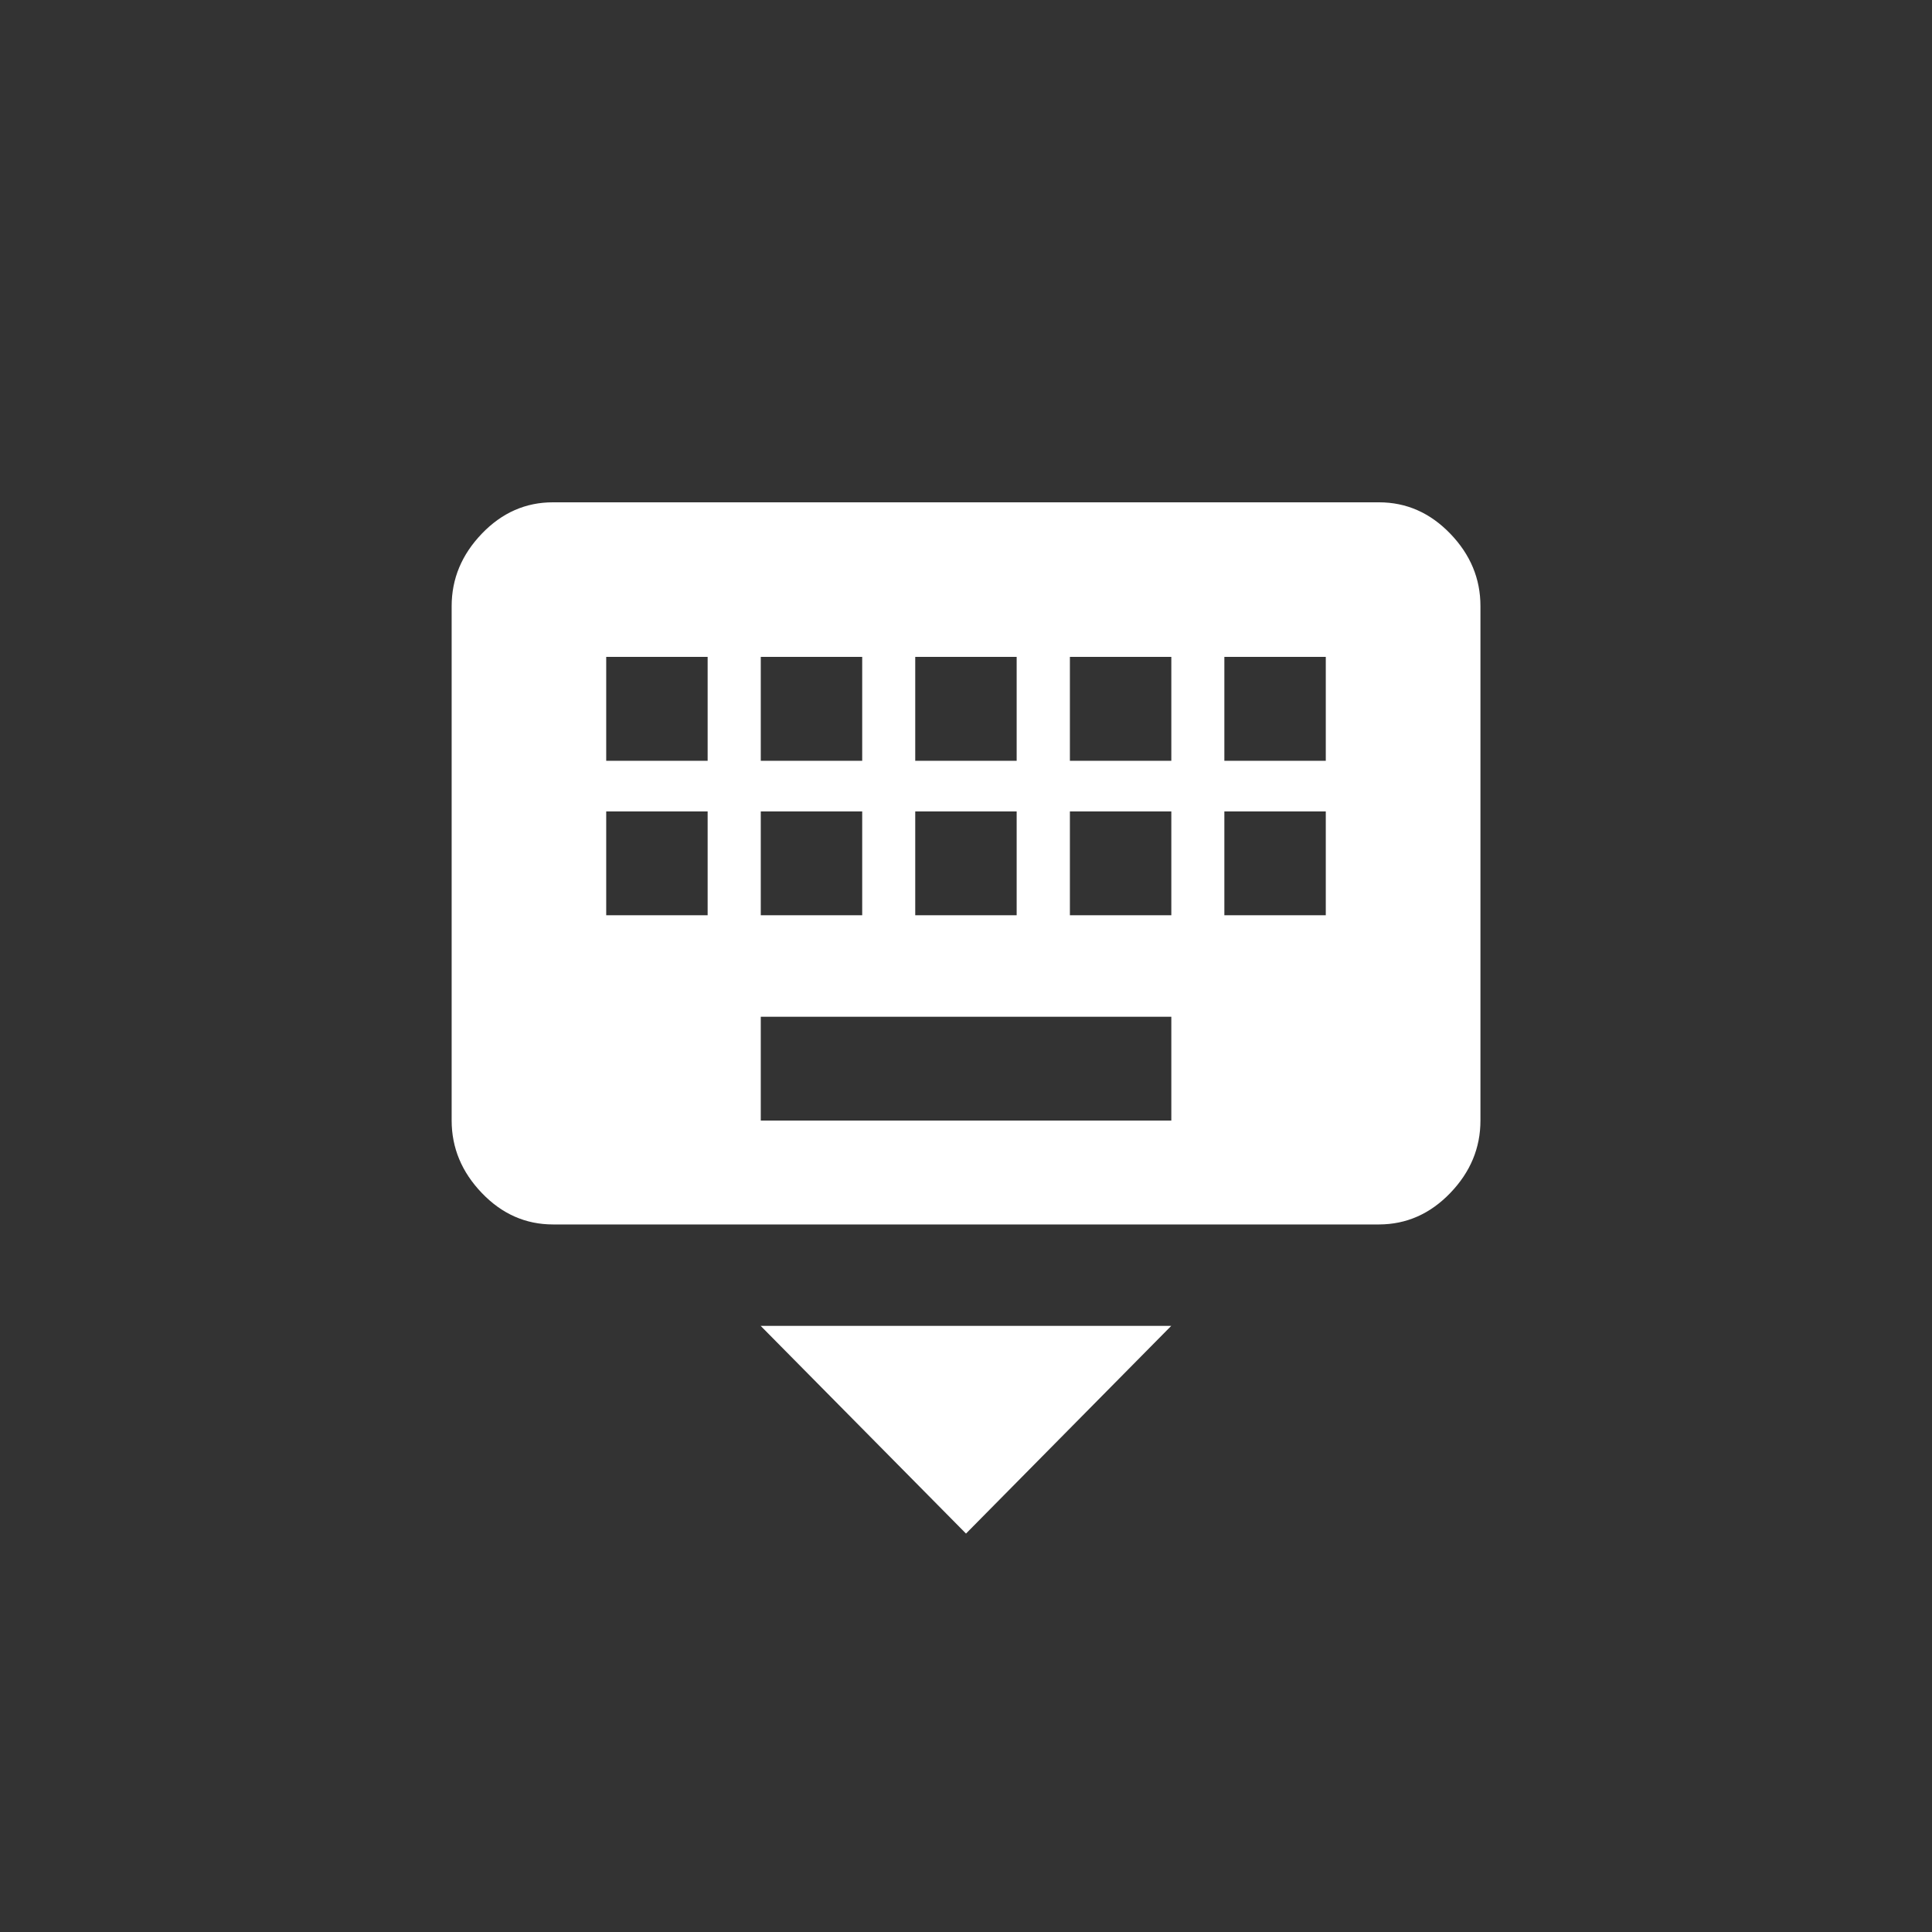 <!-- Generated by IcoMoon.io -->
<svg version="1.1" xmlns="http://www.w3.org/2000/svg" width="40" height="40" viewBox="0 0 40 40">
<rect x="0" y="0" width="40" height="40" fill="#333333" stroke="none"/>
<title>mt-keyboard_hide</title>
<path fill="#fff" d="M20 31.751l-4.251-4.3h8.5zM27.449 15.751v-2.151h-2.1v2.151h2.1zM27.449 18.949v-2.149h-2.1v2.149h2.1zM24.251 15.751v-2.151h-2.1v2.151h2.1zM24.251 18.949v-2.149h-2.1v2.149h2.1zM24.251 23.2v-2.149h-8.5v2.149h8.5zM14.651 15.751v-2.151h-2.1v2.151h2.1zM14.651 18.949v-2.149h-2.1v2.149h2.1zM15.751 16.8v2.149h2.1v-2.149h-2.1zM15.751 13.6v2.151h2.1v-2.151h-2.1zM18.949 16.8v2.149h2.1v-2.149h-2.1zM18.949 13.6v2.151h2.1v-2.151h-2.1zM28.551 10.4q0.849 0 1.475 0.649t0.625 1.5v10.651q0 0.851-0.625 1.5t-1.475 0.651h-17.1q-0.851 0-1.475-0.651t-0.625-1.5v-10.651q0-0.849 0.625-1.5t1.475-0.649h17.1z"></path>
</svg>
